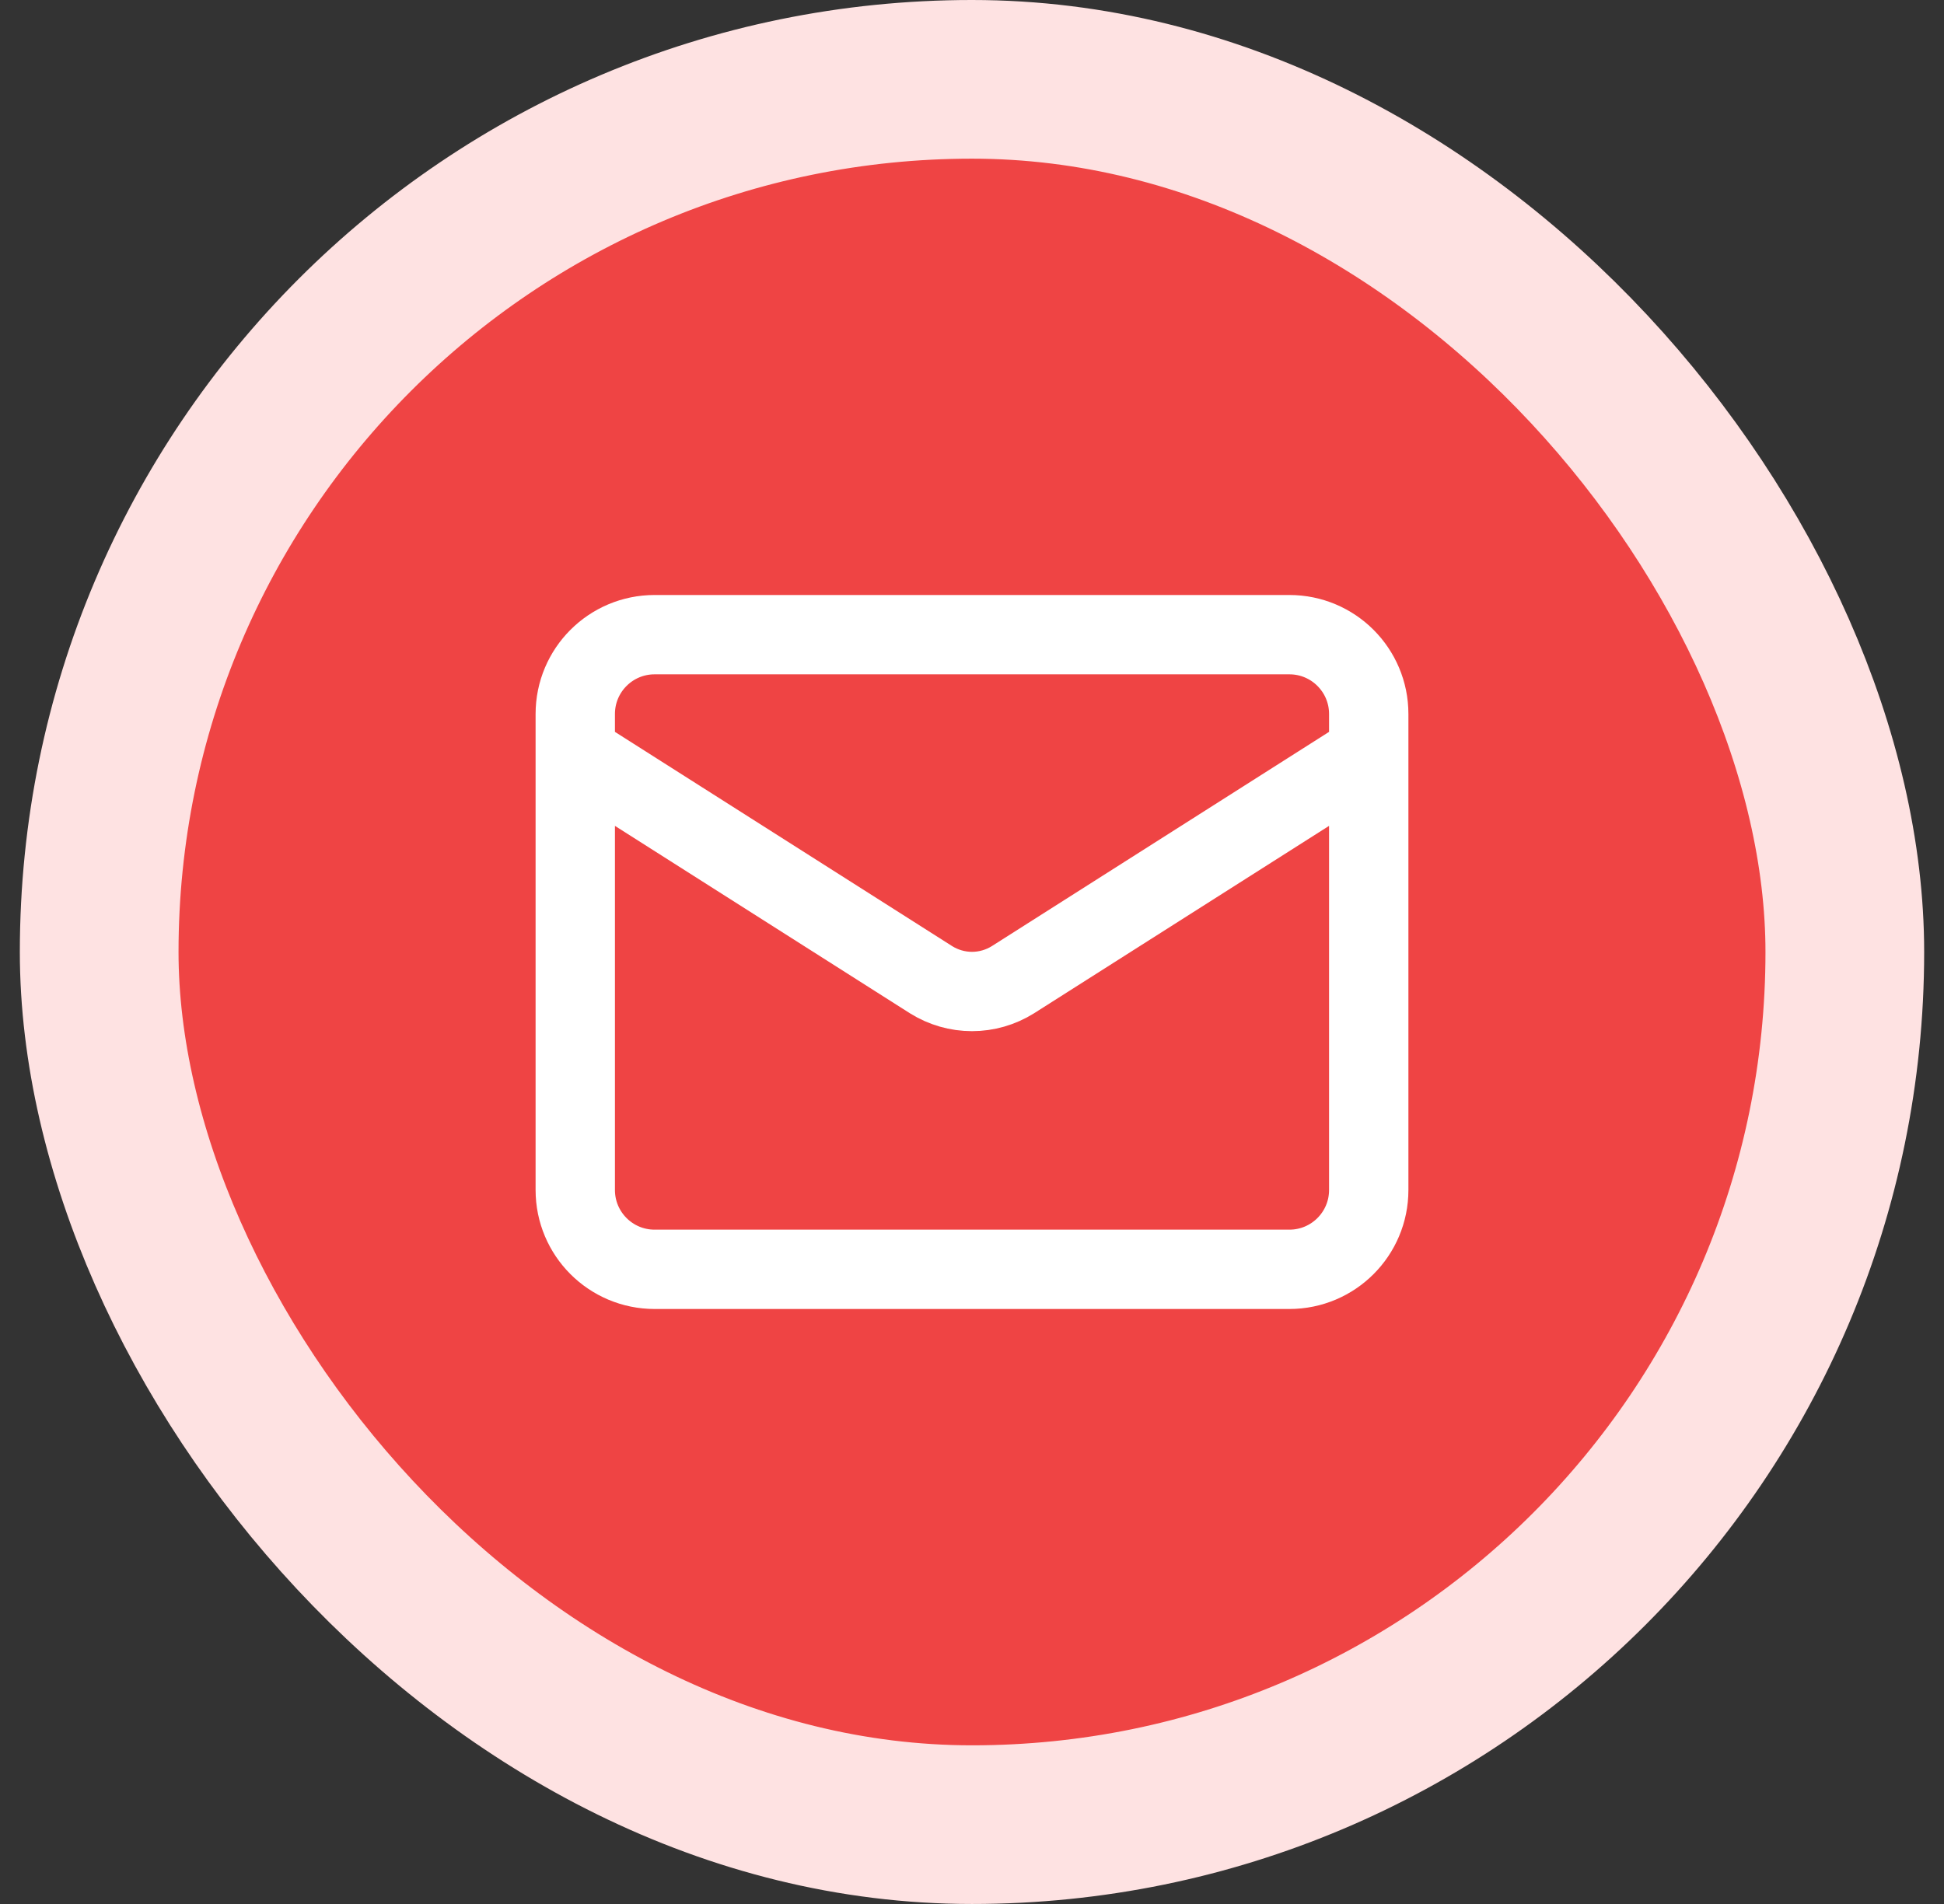 <svg width="49" height="48" viewBox="0 0 49 48" fill="none" xmlns="http://www.w3.org/2000/svg">
<rect x="0" y="0" width="49" height="48" fill="#333333" stroke="none"/>
<rect x="2.5" y="2" width="44" height="44" rx="22" fill="#EF4444"/>
<rect x="2.5" y="2" width="44" height="44" rx="22" stroke="#FEE2E2" stroke-width="4"/>
<path d="M34.5 19L25.53 24.7C25.221 24.893 24.864 24.996 24.5 24.996C24.136 24.996 23.779 24.893 23.47 24.7L14.5 19M16.5 16H32.5C33.605 16 34.5 16.895 34.5 18V30C34.5 31.105 33.605 32 32.5 32H16.5C15.395 32 14.5 31.105 14.5 30V18C14.5 16.895 15.395 16 16.5 16Z" stroke="white" stroke-width="2" stroke-linecap="round" stroke-linejoin="round"/>
</svg>
